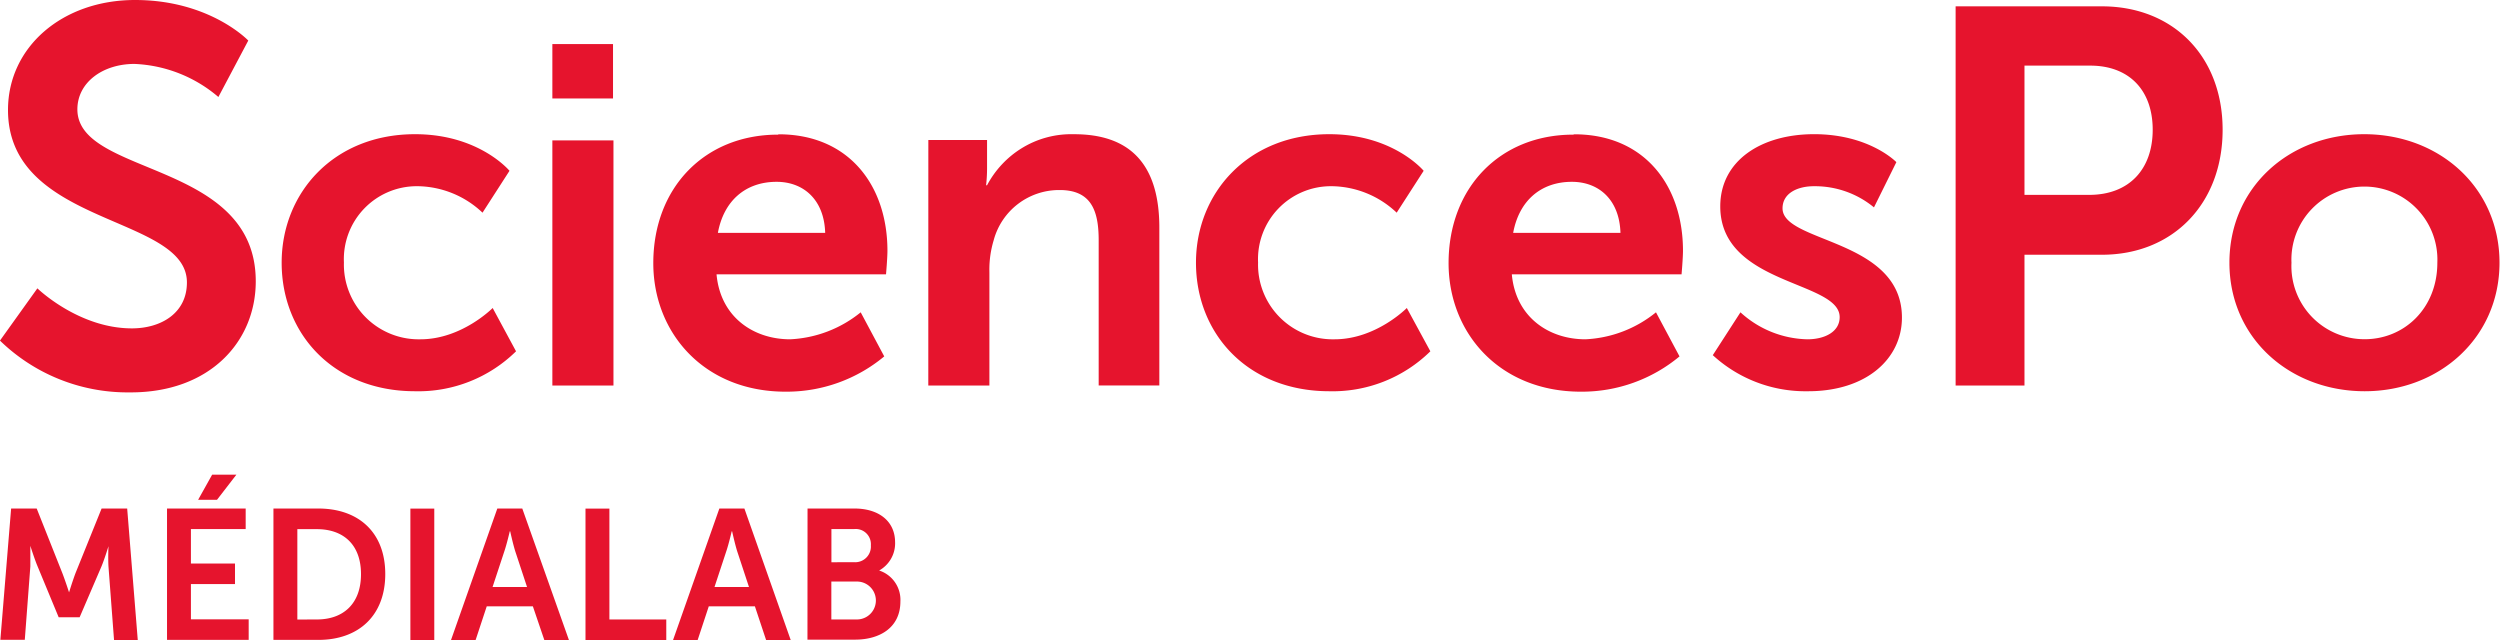<svg xmlns="http://www.w3.org/2000/svg" width="125" height="32" viewBox="0 0 125 32"><title>SciencesPO_Appellations_MEDIALAB_RGB</title><path fill="#e6142d" d="M1.869 14.417s2.055 2.002 4.726 2.002c1.442 0 2.751-.75 2.751-2.297C9.346 10.732.4 11.318.4 5.498.4 2.35 3.12 0 6.753 0c3.739 0 5.661 2.028 5.661 2.028L10.919 4.85a6.887 6.887 0 0 0-4.178-1.653l-.015-.001c-1.6 0-2.857.935-2.857 2.271 0 3.364 8.919 2.535 8.919 8.597 0 3.016-2.297 5.555-6.247 5.555l-.153.001a9.15 9.15 0 0 1-6.392-2.592l.002.002zM20.757 6.71c3.201 0 4.718 1.83 4.718 1.83l-1.349 2.094a4.797 4.797 0 0 0-3.195-1.323h-.006l-.087-.001a3.646 3.646 0 0 0-3.642 3.814v-.008a3.739 3.739 0 0 0 3.737 3.85l.095-.001h-.005c2.068 0 3.611-1.565 3.611-1.565l1.168 2.165a6.968 6.968 0 0 1-5.061 1.997h.008c-4.069 0-6.666-2.866-6.666-6.428 0-3.487 2.597-6.424 6.666-6.424zm6.861-4.506h3.033v2.72h-3.033zm0 4.815h3.055v12.257h-3.055zm11.313-.304c3.527 0 5.441 2.575 5.441 5.824 0 .362-.071 1.177-.071 1.177h-8.474c.194 2.143 1.852 3.249 3.681 3.249a6.037 6.037 0 0 0 3.538-1.358l-.011.009 1.177 2.204a7.627 7.627 0 0 1-4.892 1.764h-.044.002c-4.069 0-6.613-2.936-6.613-6.428 0-3.778 2.575-6.424 6.234-6.424zm2.328 4.929c-.048-1.662-1.085-2.553-2.429-2.553-1.565 0-2.645.961-2.936 2.553zm5.158-4.643h2.936v1.42a7.71 7.71 0 0 1-.052.878l.003-.035h.048c.813-1.53 2.396-2.555 4.219-2.555l.144.002h-.007c2.72 0 4.259 1.42 4.259 4.669v7.892h-3.033v-7.266c0-1.49-.384-2.504-1.949-2.504h-.029a3.388 3.388 0 0 0-3.264 2.481l-.006.024a5.08 5.08 0 0 0-.218 1.487l.002.156v-.008 5.635h-3.055zm20.048-.291c3.201 0 4.718 1.83 4.718 1.83l-1.349 2.094a4.797 4.797 0 0 0-3.195-1.323h-.006l-.087-.001a3.646 3.646 0 0 0-3.642 3.814v-.008a3.734 3.734 0 0 0 3.732 3.85l.099-.001h-.005c2.072 0 3.611-1.565 3.611-1.565l1.177 2.165a6.97 6.97 0 0 1-5.061 1.997h.008c-4.069 0-6.666-2.866-6.666-6.428 0-3.487 2.597-6.424 6.666-6.424zm12.243.005c3.527 0 5.441 2.575 5.441 5.824 0 .362-.071 1.177-.071 1.177h-8.487c.194 2.143 1.852 3.249 3.681 3.249a6.037 6.037 0 0 0 3.538-1.358l-.011.009 1.177 2.204a7.627 7.627 0 0 1-4.892 1.764h-.044.002c-4.069 0-6.613-2.936-6.613-6.428 0-3.778 2.575-6.424 6.234-6.424zm2.315 4.929c-.049-1.662-1.085-2.553-2.429-2.553-1.565 0-2.645.961-2.936 2.553zm6 3.972a5.11 5.11 0 0 0 3.34 1.349h.006c.882 0 1.614-.384 1.614-1.107 0-1.83-5.97-1.587-5.97-5.538 0-2.288 2.046-3.611 4.691-3.611 2.769 0 4.114 1.398 4.114 1.398l-1.12 2.262a4.633 4.633 0 0 0-2.957-1.058h-.052.003c-.794 0-1.565.335-1.565 1.107 0 1.733 5.97 1.517 5.97 5.463 0 2.046-1.764 3.681-4.691 3.681l-.127.001a6.843 6.843 0 0 1-4.644-1.809l.005.004zM97.781.317h7.314c3.549 0 6.036 2.482 6.036 6.173s-2.482 6.247-6.036 6.247h-3.871v6.538h-3.443zm6.675 9.427c2.002 0 3.179-1.283 3.179-3.258s-1.177-3.205-3.126-3.205h-3.285v6.463zm13.756-3.034c3.756 0 6.763 2.672 6.763 6.424s-3.007 6.428-6.741 6.428-6.763-2.645-6.763-6.428 3.007-6.424 6.741-6.424zm.022 10.251c1.975 0 3.633-1.539 3.633-3.827a3.65 3.65 0 1 0-7.293.009v-.009a3.654 3.654 0 0 0 3.651 3.827h.009zM.556 25.426h1.279l1.283 3.232c.15.388.335.961.335.961s.176-.573.322-.961l1.305-3.232h1.279L6.888 32H5.702l-.278-3.673c-.026-.441 0-1.018 0-1.018s-.194.639-.353 1.018l-1.089 2.535H2.933l-1.054-2.544c-.159-.379-.362-1.027-.362-1.027v1.027l-.278 3.673H.018zm7.795 0h3.933v1.027H9.546v1.724h2.204v1.027H9.546v1.764h2.888v1.027H8.351zm2.257-1.693h1.212l-.97 1.257h-.944zm3.064 1.693h2.24c2.028 0 3.351 1.204 3.351 3.276s-1.323 3.293-3.351 3.293h-2.24zm2.174 5.547c1.323 0 2.204-.789 2.204-2.266s-.882-2.249-2.204-2.249h-.979v4.519zm4.673-5.542h1.195v6.574h-1.195v-6.574zm6.124 4.885h-2.306L23.781 32h-1.23l2.315-6.574h1.248L28.446 32h-1.23zm-1.155-3.748s-.15.648-.278 1.018l-.582 1.764h1.724l-.582-1.764c-.119-.37-.26-1.018-.26-1.018zm3.787-1.137h1.195v5.542h2.844V32h-4.039v-6.569zm8.47 4.885h-2.306L34.883 32h-1.23l2.315-6.574h1.252L39.535 32h-1.23zm-1.16-3.748s-.15.648-.278 1.018l-.582 1.764h1.724l-.582-1.764c-.119-.37-.26-1.018-.26-1.018zm3.792-1.142h2.35c1.186 0 2.028.613 2.028 1.693l.001.047c0 .581-.319 1.088-.791 1.355l-.008.004a1.543 1.543 0 0 1 1.063 1.552v-.004c0 1.323-1.054 1.909-2.266 1.909h-2.381zm2.35 2.685l.033.001a.785.785 0 0 0 .783-.846v.003c.002-.018.002-.04.002-.061a.758.758 0 0 0-.839-.754h.003-1.138v1.658zm.119 2.862a.947.947 0 1 0 0-1.896h-1.279v1.896z"/></svg>